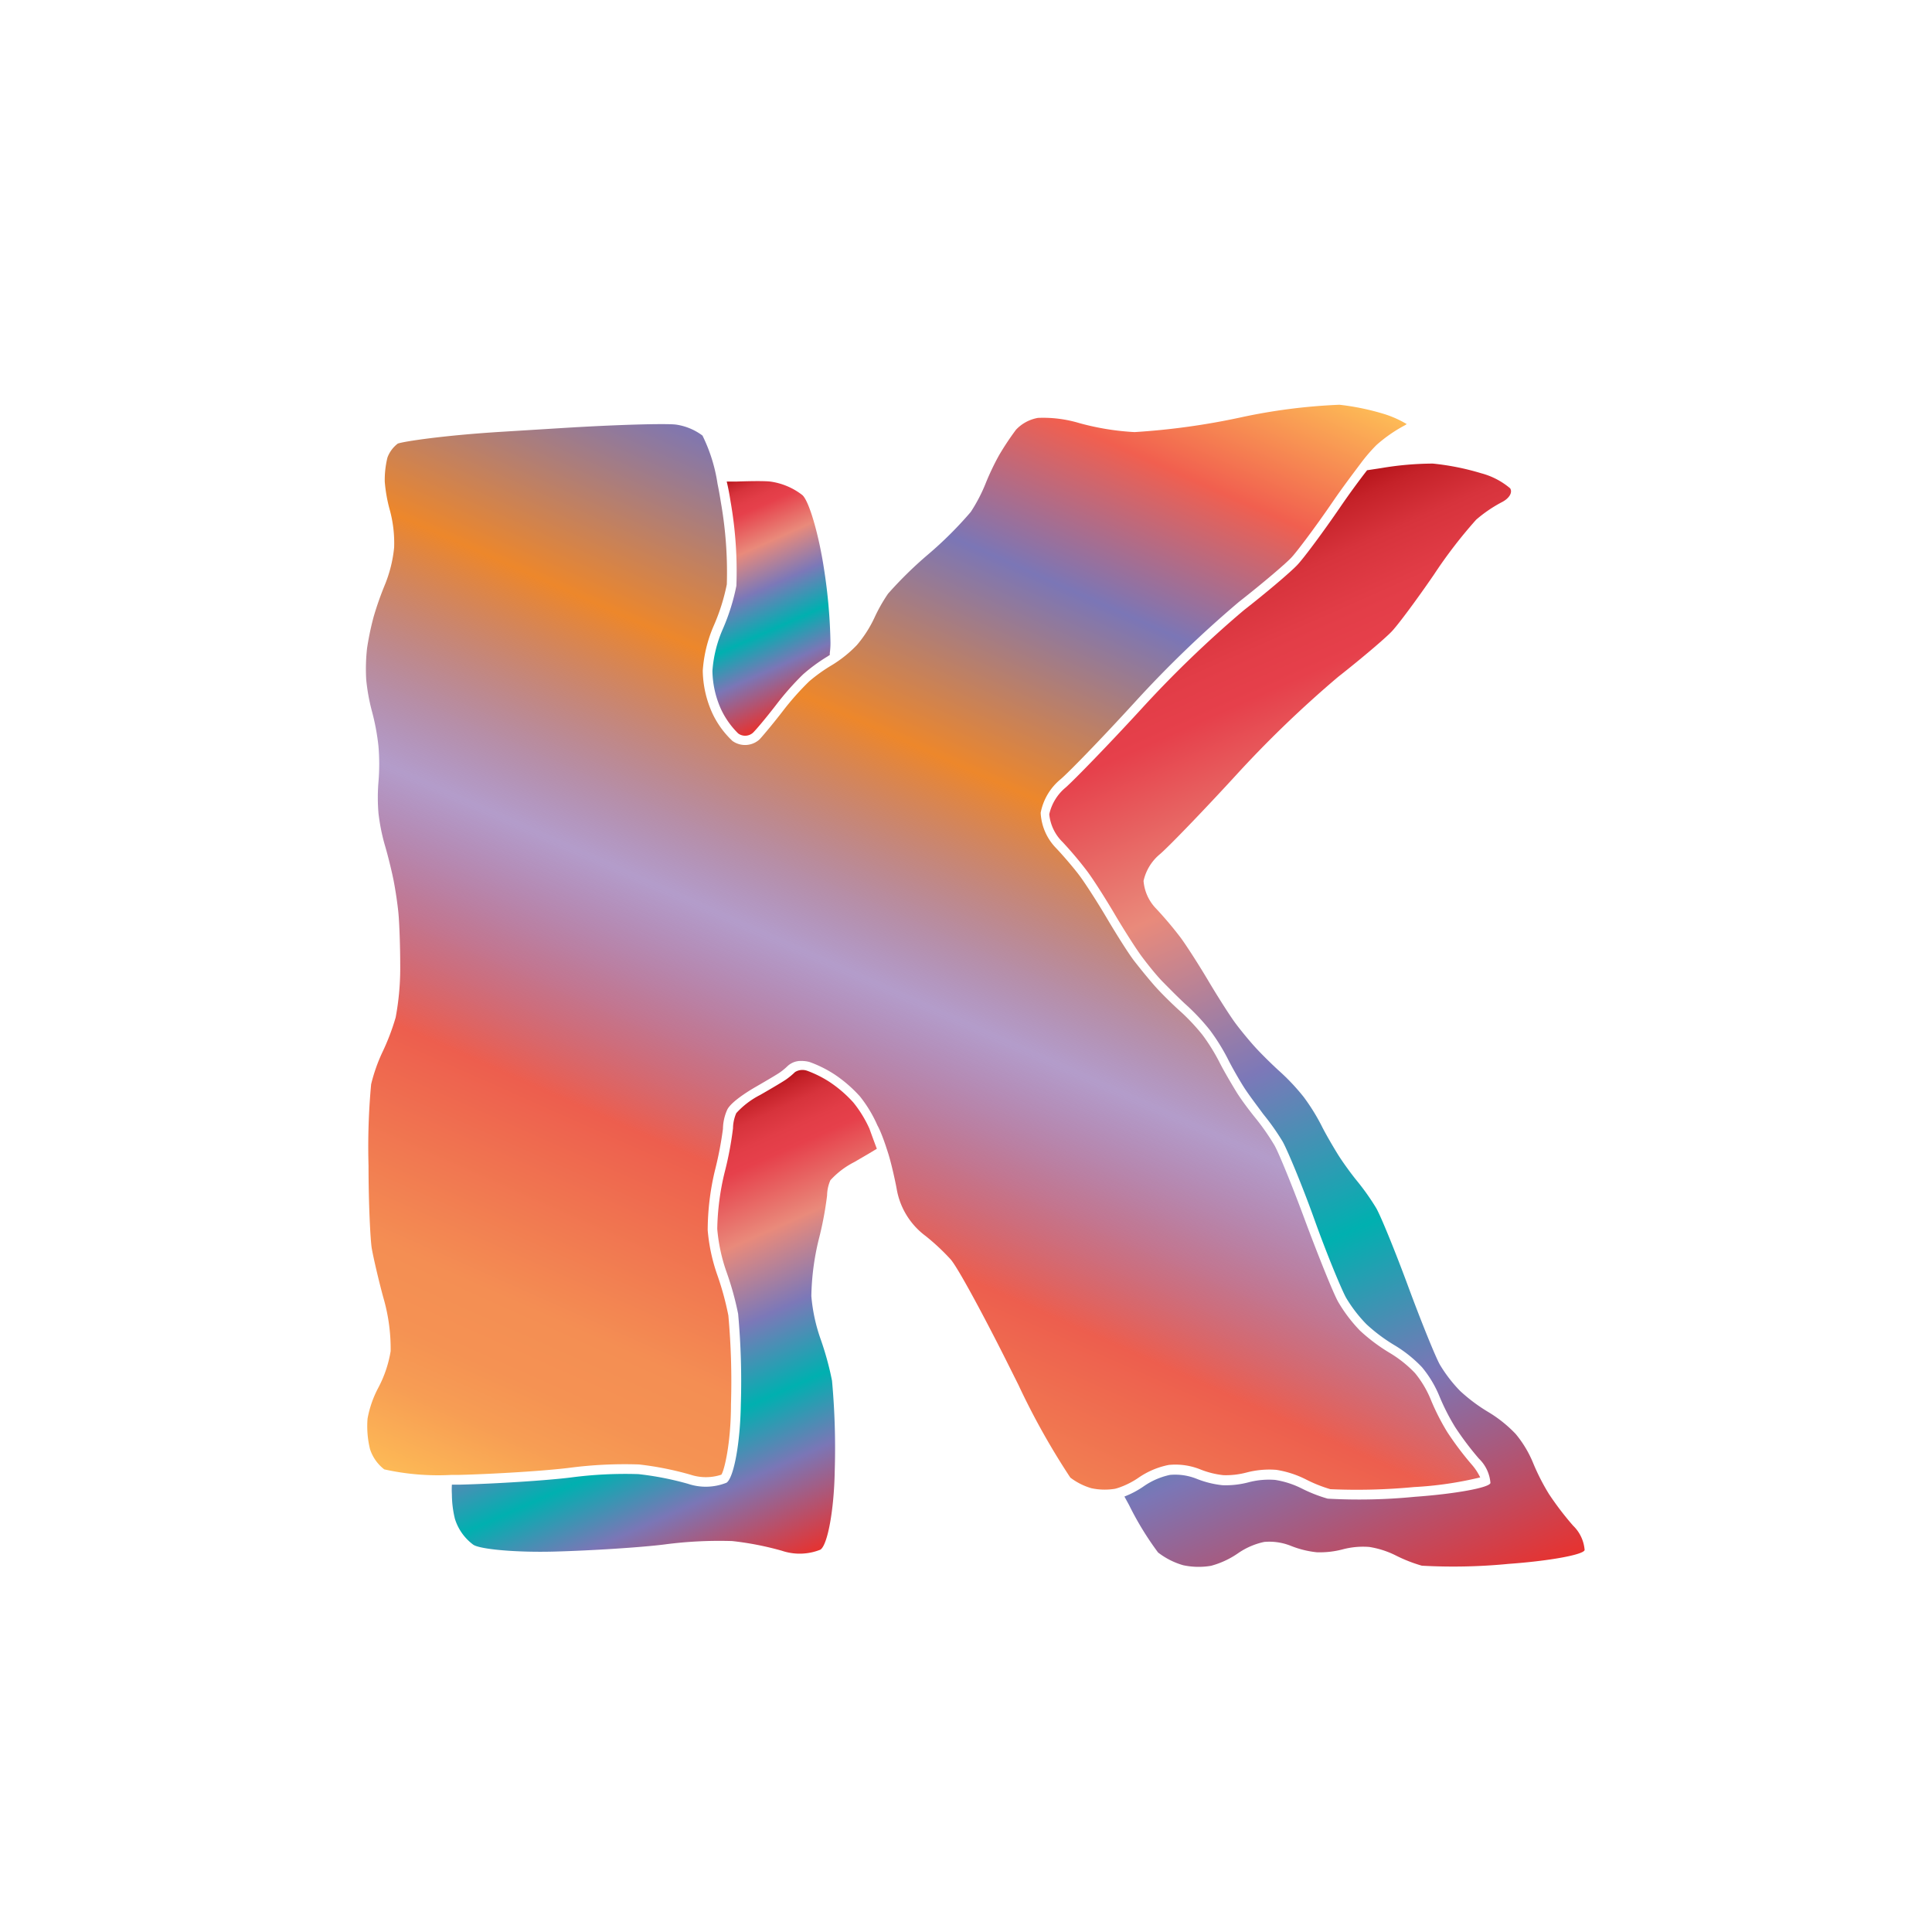 <svg xmlns="http://www.w3.org/2000/svg" xmlns:xlink="http://www.w3.org/1999/xlink" width="200" height="200" viewBox="0 0 200 200"><defs><linearGradient id="b" x1="67.9" y1="164.66" x2="125.61" y2="35.05" gradientUnits="userSpaceOnUse"><stop offset="0" stop-color="#fdba56"/><stop offset=".02" stop-color="#fbb055"/><stop offset=".06" stop-color="#f79d54"/><stop offset=".1" stop-color="#f59253"/><stop offset=".15" stop-color="#f48e53"/><stop offset=".3" stop-color="#ed5e4e"/><stop offset=".47" stop-color="#683a96" stop-opacity=".5"/><stop offset=".64" stop-color="#ed872b"/><stop offset=".79" stop-color="#7b76b6"/><stop offset=".9" stop-color="#f15f4f"/><stop offset="1" stop-color="#fdba56"/></linearGradient><linearGradient id="a" x1="117.13" y1="59.56" x2="162.4" y2="161.24" gradientUnits="userSpaceOnUse"><stop offset="0" stop-color="#b7151b"/><stop offset=".02" stop-color="#c52229"/><stop offset=".06" stop-color="#d7333c"/><stop offset=".11" stop-color="#e23d47"/><stop offset=".15" stop-color="#e6404b"/><stop offset=".3" stop-color="#e98a7b"/><stop offset=".47" stop-color="#7c78b8"/><stop offset=".64" stop-color="#00b0b0"/><stop offset=".79" stop-color="#7b76b6"/><stop offset="1" stop-color="#e7322f"/></linearGradient><linearGradient id="c" x1="61.09" y1="120.43" x2="79.92" y2="162.72" xlink:href="#a"/><linearGradient id="d" x1="73.7" y1="50.53" x2="83.82" y2="73.26" xlink:href="#a"/></defs><title>_</title><path d="M91.7 118.64c.12.37.24.72.32 1 .27.91.62 2.44.8 3.41a7.68 7.68 0 0 0 3 4.9 22.78 22.78 0 0 1 2.59 2.42c.76.86 3.51 6 5.71 10.38l1.31 2.62a75.54 75.54 0 0 0 5.37 9.59 6.69 6.69 0 0 0 2.18 1.1 6.59 6.59 0 0 0 2.44.06 4.62 4.62 0 0 0 .6-.19 8.46 8.46 0 0 0 1.8-.93 8.34 8.34 0 0 1 3.17-1.35 6.91 6.91 0 0 1 3.26.46 9.07 9.07 0 0 0 2.4.6 8.38 8.38 0 0 0 2.37-.27 9.25 9.25 0 0 1 3.12-.28 10.37 10.37 0 0 1 3.07 1 14.39 14.39 0 0 0 2.51 1 62.57 62.57 0 0 0 8.66-.22 37.21 37.21 0 0 0 6.85-1 5.81 5.81 0 0 0-.87-1.32 32.27 32.27 0 0 1-2.55-3.39 23.85 23.85 0 0 1-1.74-3.45 10.69 10.69 0 0 0-1.59-2.64 12.42 12.42 0 0 0-2.57-2.06 18.38 18.38 0 0 1-3.13-2.34 15.56 15.56 0 0 1-2.27-3c-.55-1-2.14-5-3.35-8.24-1.44-3.9-2.83-7.26-3.23-7.94a23.73 23.73 0 0 0-1.86-2.69c-.62-.76-1.57-2-2.1-2.87s-1.32-2.21-1.76-3.09a20.31 20.31 0 0 0-1.71-2.75 21.3 21.3 0 0 0-2.25-2.41c-.76-.67-1.92-1.81-2.58-2.54s-1.69-2-2.27-2.75-1.85-2.77-2.83-4.43-2.22-3.58-2.8-4.36-1.71-2.1-2.45-2.88a5.62 5.62 0 0 1-1.59-3.65 5.93 5.93 0 0 1 2.06-3.47c.75-.63 4.05-4 7.76-8.06a116.5 116.5 0 0 1 10.7-10.3c2.55-2 4.89-4 5.46-4.62s2.43-3.08 4.27-5.77c.92-1.35 2-2.78 2.87-3.94a17.54 17.54 0 0 1 1.64-1.91 15.1 15.1 0 0 1 2.86-2 1.45 1.45 0 0 0 .27-.17 10.84 10.84 0 0 0-2.2-1 25.52 25.52 0 0 0-4.76-1 59.73 59.73 0 0 0-10.27 1.32 73.53 73.53 0 0 1-10.94 1.51 26.79 26.79 0 0 1-5.75-.94 13 13 0 0 0-4.25-.53 4.1 4.1 0 0 0-2.27 1.22 28.92 28.92 0 0 0-1.76 2.65 26.49 26.49 0 0 0-1.37 2.87 16.68 16.68 0 0 1-1.56 3 39.58 39.58 0 0 1-4.43 4.41 41.06 41.06 0 0 0-4.13 4.05 17 17 0 0 0-1.41 2.49 12.51 12.51 0 0 1-1.81 2.82 12.65 12.65 0 0 1-2.27 1.88l-.09.06-.26.16a16.84 16.84 0 0 0-2.33 1.67 28.75 28.75 0 0 0-2.67 3c-.84 1.1-2 2.5-2.46 3a2.23 2.23 0 0 1-2.81.16 9.41 9.41 0 0 1-2.07-2.85 11 11 0 0 1-1-4.42 14 14 0 0 1 1.16-4.71 20.75 20.75 0 0 0 1.33-4.23 41.63 41.63 0 0 0-.6-8.4c-.11-.69-.23-1.38-.36-2a16.86 16.86 0 0 0-1.56-5 6 6 0 0 0-2.77-1.14c-1-.12-6 0-11.9.37l-6.15.38c-6 .37-10.13 1-10.72 1.22a3.23 3.23 0 0 0-1.07 1.44 9.67 9.67 0 0 0-.28 2.5 15.65 15.65 0 0 0 .54 3 13 13 0 0 1 .43 3.82 13.77 13.77 0 0 1-.93 3.79 33.27 33.27 0 0 0-1.18 3.34 29.51 29.51 0 0 0-.69 3.28 19.24 19.24 0 0 0-.09 3.26 20.36 20.36 0 0 0 .59 3.27 23.46 23.46 0 0 1 .68 3.65 22 22 0 0 1 0 3.66 19.52 19.52 0 0 0 0 3.26 20.74 20.74 0 0 0 .65 3.27c.3 1 .69 2.58.89 3.56s.44 2.58.53 3.56.18 3.36.18 5.29a27.9 27.9 0 0 1-.47 5.45 23.7 23.7 0 0 1-1.41 3.68 17.64 17.64 0 0 0-1.13 3.24 70.2 70.2 0 0 0-.27 8.44c0 4.1.2 7.72.33 8.52s.69 3.24 1.19 5.08a19 19 0 0 1 .77 5.59 12.31 12.31 0 0 1-1.3 3.83 11 11 0 0 0-1.09 3.15 9.94 9.94 0 0 0 .25 3.15 4.32 4.32 0 0 0 1.48 2.11 25.74 25.74 0 0 0 7 .57h.79c3.78-.1 8.87-.42 11.36-.73a44.08 44.08 0 0 1 7.22-.35 32.66 32.66 0 0 1 5.33 1.06 5.09 5.09 0 0 0 3.19 0c.29-.37 1-3.2 1-7.28a76.09 76.09 0 0 0-.27-9.2 30.46 30.46 0 0 0-1.14-4.18 18.69 18.69 0 0 1-1-4.66 27 27 0 0 1 .74-6.14 37.16 37.16 0 0 0 .84-4.34 5 5 0 0 1 .45-2c.46-.91 2.62-2.16 2.86-2.3 1.25-.72 2.36-1.38 2.61-1.56a6.59 6.59 0 0 0 .78-.65 2 2 0 0 1 1.44-.52 3.06 3.06 0 0 1 .83.11 12.38 12.38 0 0 1 2.56 1.27 13.91 13.91 0 0 1 2.65 2.29 13.41 13.41 0 0 1 1.81 3c.28.5.59 1.31.87 2.14z" fill="url(#b)"/><path d="M160.34 154.65a22.63 22.63 0 0 1-1.66-3.27 11.54 11.54 0 0 0-1.78-2.94 13.45 13.45 0 0 0-2.82-2.26 17.51 17.51 0 0 1-2.93-2.19 14.63 14.63 0 0 1-2.1-2.73c-.46-.82-1.94-4.47-3.28-8.1s-2.83-7.27-3.3-8.09a24.63 24.63 0 0 0-2-2.83c-.6-.73-1.52-2-2-2.78s-1.28-2.14-1.7-3a21.2 21.2 0 0 0-1.82-2.91 22.18 22.18 0 0 0-2.38-2.55c-.73-.65-1.86-1.76-2.51-2.46s-1.64-1.9-2.2-2.66-1.81-2.72-2.77-4.34-2.25-3.63-2.86-4.46a39 39 0 0 0-2.53-3 4.64 4.64 0 0 1-1.32-2.89 5 5 0 0 1 1.7-2.77c.88-.75 4.42-4.41 7.85-8.15a115.57 115.57 0 0 1 10.58-10.19c2.38-1.87 4.89-4 5.57-4.72s2.65-3.38 4.37-5.89a49 49 0 0 1 4.36-5.67 14.14 14.14 0 0 1 2.63-1.8c.77-.38 1.17-1 .89-1.45a7.69 7.69 0 0 0-3-1.56 26.38 26.38 0 0 0-5-1 32.59 32.59 0 0 0-5.36.47l-1.45.22c-.84 1.08-1.87 2.48-2.83 3.89-1.72 2.51-3.69 5.16-4.37 5.89s-3.19 2.86-5.57 4.72a115.57 115.57 0 0 0-10.58 10.19c-3.43 3.74-7 7.4-7.85 8.15a5 5 0 0 0-1.7 2.77 4.64 4.64 0 0 0 1.38 2.88 39 39 0 0 1 2.53 3c.62.82 1.9 2.83 2.86 4.46s2.21 3.58 2.77 4.34 1.55 2 2.2 2.66 1.78 1.81 2.51 2.46a22.18 22.18 0 0 1 2.38 2.55 21.2 21.2 0 0 1 1.82 2.91c.42.85 1.19 2.2 1.7 3s1.43 2 2 2.78a24.63 24.63 0 0 1 2 2.83c.47.82 2 4.46 3.3 8.09s2.82 7.28 3.28 8.1a14.63 14.63 0 0 0 2.1 2.73 17.51 17.51 0 0 0 2.93 2.19 13.45 13.45 0 0 1 2.82 2.26 11.54 11.54 0 0 1 1.78 2.94 22.63 22.63 0 0 0 1.66 3.27 31.19 31.19 0 0 0 2.46 3.26 3.93 3.93 0 0 1 1.19 2.52c-.13.49-3.66 1.13-7.85 1.43a58.89 58.89 0 0 1-9 .19 15.41 15.41 0 0 1-2.72-1.07 9.38 9.38 0 0 0-2.72-.87 8.22 8.22 0 0 0-2.72.24 9.31 9.31 0 0 1-2.72.31 10 10 0 0 1-2.72-.68 6 6 0 0 0-2.72-.39 7.47 7.47 0 0 0-2.72 1.18 9.47 9.47 0 0 1-2 1.06l.48.88a31.64 31.64 0 0 0 3 4.91 7.68 7.68 0 0 0 2.6 1.32 7.6 7.6 0 0 0 2.89.06 9 9 0 0 0 2.78-1.29 7.47 7.47 0 0 1 2.72-1.18 6 6 0 0 1 2.72.39 10 10 0 0 0 2.72.68 9.31 9.31 0 0 0 2.72-.31 8.22 8.22 0 0 1 2.72-.24 9.38 9.38 0 0 1 2.72.87 15.41 15.41 0 0 0 2.72 1.07 58.89 58.89 0 0 0 9-.19c4.19-.3 7.72-.94 7.85-1.43a3.93 3.93 0 0 0-1.19-2.52 31.19 31.19 0 0 1-2.51-3.29z" fill="url(#a)"/><path d="M90 116.83a12.49 12.49 0 0 0-1.66-2.7 13 13 0 0 0-2.47-2.13 11.55 11.55 0 0 0-2.3-1.15 1.46 1.46 0 0 0-1.27.13 7.53 7.53 0 0 1-.93.77c-.3.21-1.51.93-2.68 1.6a8.64 8.64 0 0 0-2.47 1.88 4.07 4.07 0 0 0-.34 1.57 35.77 35.77 0 0 1-.87 4.58 26.46 26.46 0 0 0-.76 5.84 17.86 17.86 0 0 0 .93 4.37 31.24 31.24 0 0 1 1.23 4.41 76.8 76.8 0 0 1 .28 9.39c-.06 4-.73 7.6-1.48 8.1a5.77 5.77 0 0 1-4 .11 31.51 31.51 0 0 0-5.13-1 43.14 43.14 0 0 0-7 .35c-2.5.31-7.65.64-11.46.74h-.84a8 8 0 0 0 0 1 10.87 10.87 0 0 0 .31 2.53 5.27 5.27 0 0 0 1.92 2.7c.78.48 4.53.8 8.33.7s9-.43 11.46-.74a43.14 43.14 0 0 1 7-.35 31.51 31.51 0 0 1 5.13 1 5.77 5.77 0 0 0 4-.11c.75-.5 1.41-4.14 1.48-8.1a76.8 76.8 0 0 0-.28-9.39 31.24 31.24 0 0 0-1.21-4.39 17.86 17.86 0 0 1-.93-4.37 26.46 26.46 0 0 1 .76-5.84 35.77 35.77 0 0 0 .87-4.58 4.07 4.07 0 0 1 .34-1.57 8.64 8.64 0 0 1 2.47-1.88l1.46-.85.88-.53c-.27-.71-.57-1.53-.77-2.09z" fill="url(#c)"/><path d="M75.63 51.93a41.57 41.57 0 0 1 .6 8.71 21.67 21.67 0 0 1-1.41 4.49 13.11 13.11 0 0 0-1.07 4.31 10 10 0 0 0 .9 4 8.71 8.71 0 0 0 1.77 2.49 1.22 1.22 0 0 0 1.52-.07c.38-.37 1.45-1.66 2.37-2.85a29.42 29.42 0 0 1 2.8-3.18A17.89 17.89 0 0 1 85.59 68l.31-.2v-.2a7.54 7.54 0 0 0 .07-1.1 55.44 55.44 0 0 0-.67-7.61c-.54-3.56-1.54-7-2.23-7.63a6.92 6.92 0 0 0-3.34-1.41c-.49-.06-1.78-.06-3.5 0h-1c.16.67.29 1.37.4 2.08z" fill="url(#d)"/></svg>